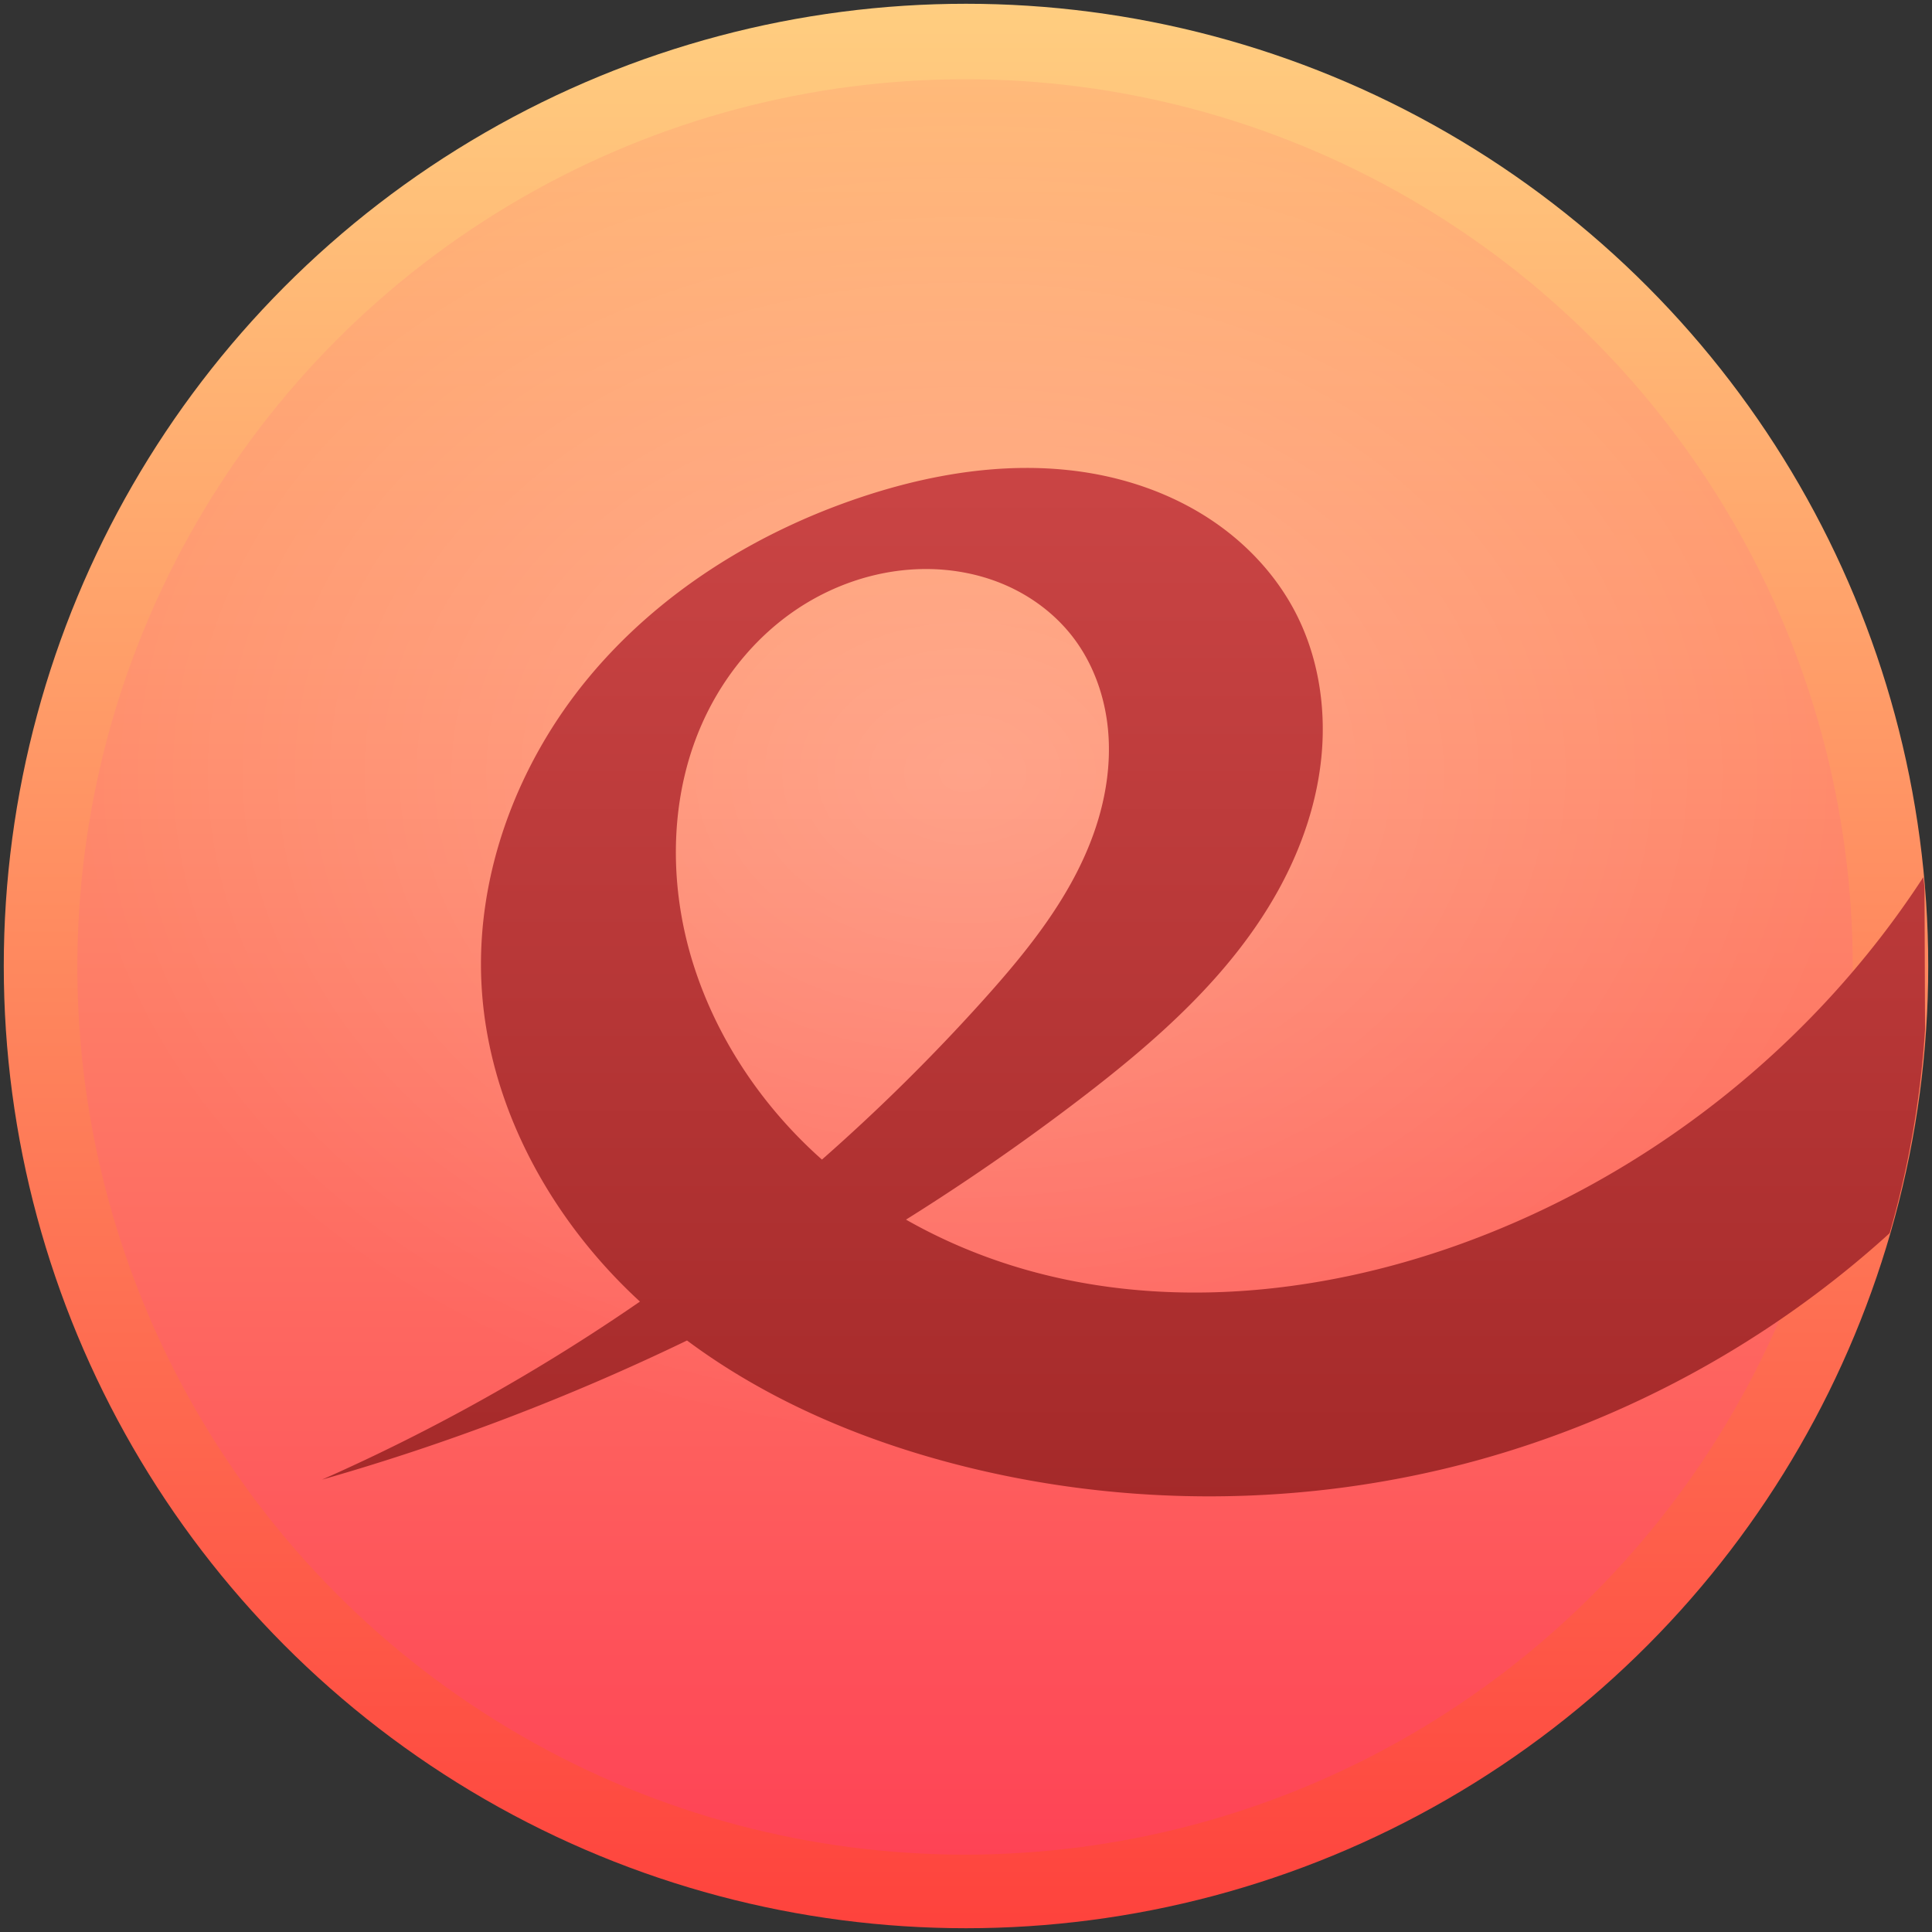 <?xml version="1.0" encoding="UTF-8" standalone="no"?>
<!-- Created with Inkscape (http://www.inkscape.org/) -->

<svg
   xmlns:dc="http://purl.org/dc/elements/1.1/"
   xmlns:cc="http://creativecommons.org/ns#"
   xmlns:rdf="http://www.w3.org/1999/02/22-rdf-syntax-ns#"
   xmlns:svg="http://www.w3.org/2000/svg"
   xmlns="http://www.w3.org/2000/svg"
   xmlns:xlink="http://www.w3.org/1999/xlink"
   xmlns:sodipodi="http://sodipodi.sourceforge.net/DTD/sodipodi-0.dtd"
   xmlns:inkscape="http://www.inkscape.org/namespaces/inkscape"
   width="1024"
   height="1024"
   id="svg2"
   version="1.1"
   inkscape:version="0.92.4 (5da689c313, 2019-01-14)"
   sodipodi:docname="org.gnome.Evince.svg">
  <rect width="100%" height="100%" fill="#333333" stroke="none"/>
  <defs
     id="defs4"><linearGradient
   id="linearGradient1169">
  <stop
     style="stop-color:#ffce80;stop-opacity:1"
     offset="0"
     id="stop1165" />
  <stop
     style="stop-color:#fe433d;stop-opacity:1"
     offset="1"
     id="stop1167" />
</linearGradient>
<linearGradient
   id="linearGradient966">
  <stop
     id="stop960"
     offset="0"
     style="stop-color:#ff7b7e;stop-opacity:1" />
  <stop
     id="stop964"
     offset="1"
     style="stop-color:#f73358;stop-opacity:1" />
</linearGradient>
<linearGradient
   id="linearGradient1034">
  <stop
     style="stop-color:#666666;stop-opacity:1"
     offset="0"
     id="stop1032" />
  <stop
     style="stop-color:#4d4d4d;stop-opacity:1"
     offset="1"
     id="stop1030" />
</linearGradient>
<linearGradient
   id="linearGradient1028">
  <stop
     style="stop-color:#d7d7d7;stop-opacity:1"
     offset="0"
     id="stop1026" />
  <stop
     style="stop-color:#ffffff;stop-opacity:1"
     offset="1"
     id="stop1024" />
</linearGradient>
<linearGradient
   id="linearGradient947">
  <stop
     id="stop943"
     offset="0"
     style="stop-color:#fa9664;stop-opacity:1" />
  <stop
     id="stop945"
     offset="1"
     style="stop-color:#f47648;stop-opacity:1" />
</linearGradient>
<linearGradient
   inkscape:collect="always"
   id="linearGradient911">
  <stop
     style="stop-color:#ffffff;stop-opacity:1"
     offset="0"
     id="stop907" />
  <stop
     style="stop-color:#d7d7d7;stop-opacity:1"
     offset="1"
     id="stop909" />
</linearGradient>
<linearGradient
   id="linearGradient876">
  <stop
     id="stop872"
     offset="0"
     style="stop-color:#ffce80;stop-opacity:1" />
  <stop
     id="stop874"
     offset="1"
     style="stop-color:#fe4355;stop-opacity:1" />
</linearGradient>
<linearGradient
   id="linearGradient3867">
  <stop
     style="stop-color:#ebd79a;stop-opacity:1;"
     offset="0"
     id="stop3869" />
  <stop
     style="stop-color:#f0d34e;stop-opacity:1;"
     offset="1"
     id="stop3871" />
</linearGradient>
<linearGradient
   id="linearGradient3846">
  <stop
     id="stop3848"
     offset="0"
     style="stop-color:#d8dc8e;stop-opacity:1;" />
  <stop
     id="stop3850"
     offset="1"
     style="stop-color:#ebebc2;stop-opacity:1;" />
</linearGradient>
<linearGradient
   id="linearGradient3828">
  <stop
     style="stop-color:#f1c035;stop-opacity:1;"
     offset="0"
     id="stop3830" />
  <stop
     style="stop-color:#c09a00;stop-opacity:1;"
     offset="1"
     id="stop3832" />
</linearGradient>
<linearGradient
   id="linearGradient3792">
  <stop
     style="stop-color:#552000;stop-opacity:1;"
     offset="0"
     id="stop3794" />
  <stop
     style="stop-color:#431900;stop-opacity:1;"
     offset="1"
     id="stop3796" />
</linearGradient>
<inkscape:perspective
   sodipodi:type="inkscape:persp3d"
   inkscape:vp_x="13.534465 : 111.04854 : 1"
   inkscape:vp_y="0 : 1000 : 0"
   inkscape:vp_z="213.53447 : 111.04854 : 1"
   inkscape:persp3d-origin="113.53447 : 77.71521 : 1"
   id="perspective3135" />
<linearGradient
   id="linearGradient4829">
  <stop
     style="stop-color:#f4fbfc;stop-opacity:1;"
     offset="0"
     id="stop4831" />
  <stop
     style="stop-color:#d6d6d6;stop-opacity:1;"
     offset="1"
     id="stop4833" />
</linearGradient>
<clipPath
   clipPathUnits="userSpaceOnUse"
   id="clipPath4282">
  <rect
     style="color:#000000;display:inline;overflow:visible;visibility:visible;fill:#4d4d4d;fill-opacity:1;fill-rule:nonzero;stroke:none;stroke-width:9.134;marker:none;enable-background:accumulate"
     id="rect4284"
     width="246.875"
     height="234.375"
     x="462.5"
     y="1646.112"
     ry="17"
     rx="17" />
</clipPath>
<linearGradient
   inkscape:collect="always"
   xlink:href="#linearGradient1169"
   id="linearGradient4835"
   x1="102.298"
   y1="-0.427"
   x2="102.298"
   y2="199.165"
   gradientUnits="userSpaceOnUse"
   gradientTransform="matrix(5.1,0,0,5.1,2,30.362)" />
<linearGradient
   inkscape:collect="always"
   xlink:href="#linearGradient5423"
   id="linearGradient5429"
   x1="408.662"
   y1="44.604"
   x2="408.662"
   y2="562.05"
   gradientUnits="userSpaceOnUse" />
<linearGradient
   id="linearGradient5423">
  <stop
     style="stop-color:#db5151;stop-opacity:1;"
     offset="0"
     id="stop5425" />
  <stop
     style="stop-color:#951e1e;stop-opacity:1;"
     offset="1"
     id="stop5427" />
</linearGradient>
<linearGradient
   inkscape:collect="always"
   xlink:href="#linearGradient876"
   id="linearGradient5473"
   x1="101.807"
   y1="-33.581"
   x2="101.807"
   y2="200.213"
   gradientUnits="userSpaceOnUse"
   gradientTransform="matrix(4.705,0,0,4.705,41,70.362)" />
<linearGradient
   inkscape:collect="always"
   xlink:href="#linearGradient3986"
   id="linearGradient3992"
   x1="78.562"
   y1="993.662"
   x2="120.281"
   y2="993.662"
   gradientUnits="userSpaceOnUse" />
<linearGradient
   inkscape:collect="always"
   id="linearGradient3986">
  <stop
     style="stop-color:#000000;stop-opacity:1;"
     offset="0"
     id="stop3988" />
  <stop
     style="stop-color:#000000;stop-opacity:0;"
     offset="1"
     id="stop3990" />
</linearGradient>
<linearGradient
   inkscape:collect="always"
   xlink:href="#linearGradient5423-1"
   id="linearGradient5473-2"
   x1="99.036"
   y1="-0.505"
   x2="99.036"
   y2="199.84"
   gradientUnits="userSpaceOnUse" />
<linearGradient
   id="linearGradient5423-1">
  <stop
     style="stop-color:#51b9db;stop-opacity:1;"
     offset="0"
     id="stop5425-2" />
  <stop
     style="stop-color:#2fabd4;stop-opacity:1;"
     offset="1"
     id="stop5427-3" />
</linearGradient>
<linearGradient
   y2="199.84"
   x2="99.036"
   y1="-0.505"
   x1="99.036"
   gradientUnits="userSpaceOnUse"
   id="linearGradient4119"
   xlink:href="#linearGradient5423-1"
   inkscape:collect="always" />
<linearGradient
   inkscape:collect="always"
   xlink:href="#linearGradient4829"
   id="linearGradient4159"
   x1="100"
   y1="852.362"
   x2="100"
   y2="1052.362"
   gradientUnits="userSpaceOnUse" />
<linearGradient
   inkscape:collect="always"
   xlink:href="#linearGradient3828"
   id="linearGradient3834"
   x1="100"
   y1="26.268"
   x2="100"
   y2="138.135"
   gradientUnits="userSpaceOnUse" />
<linearGradient
   inkscape:collect="always"
   xlink:href="#linearGradient3846"
   id="linearGradient3844"
   x1="100"
   y1="852.362"
   x2="100"
   y2="1052.362"
   gradientUnits="userSpaceOnUse"
   gradientTransform="matrix(1,0,0,0.601,0,364.427)" />
<linearGradient
   inkscape:collect="always"
   xlink:href="#linearGradient3867"
   id="linearGradient3865"
   x1="100"
   y1="0"
   x2="100"
   y2="200"
   gradientUnits="userSpaceOnUse" />
<linearGradient
   inkscape:collect="always"
   xlink:href="#linearGradient5423-5"
   id="linearGradient5473-3"
   x1="99.036"
   y1="-0.505"
   x2="99.036"
   y2="199.84"
   gradientUnits="userSpaceOnUse" />
<linearGradient
   id="linearGradient5423-5">
  <stop
     style="stop-color:#db8451;stop-opacity:1;"
     offset="0"
     id="stop5425-22" />
  <stop
     style="stop-color:#c85c29;stop-opacity:1;"
     offset="1"
     id="stop5427-6" />
</linearGradient>
<linearGradient
   inkscape:collect="always"
   xlink:href="#linearGradient3792"
   id="linearGradient3908"
   gradientUnits="userSpaceOnUse"
   x1="100"
   y1="852.362"
   x2="100"
   y2="1052.362"
   gradientTransform="translate(0,-852.362)" />
<linearGradient
   inkscape:collect="always"
   xlink:href="#linearGradient3828"
   id="linearGradient3969"
   gradientUnits="userSpaceOnUse"
   x1="100"
   y1="26.268"
   x2="100"
   y2="138.135" />
<linearGradient
   inkscape:collect="always"
   xlink:href="#linearGradient3867"
   id="linearGradient3971"
   gradientUnits="userSpaceOnUse"
   x1="100"
   y1="0"
   x2="100"
   y2="200" />
<linearGradient
   inkscape:collect="always"
   xlink:href="#linearGradient3846"
   id="linearGradient3973"
   gradientUnits="userSpaceOnUse"
   gradientTransform="matrix(1,0,0,0.601,0,364.427)"
   x1="100"
   y1="852.362"
   x2="100"
   y2="1052.362" />
<clipPath
   id="clipPath-536897967">
  <g
     transform="translate(0,-1004.362)"
     id="g17">
    <path
       style="fill:#1890d0"
       inkscape:connector-curvature="0"
       d="m -24,13 c 0,1.105 -0.672,2 -1.5,2 -0.828,0 -1.5,-0.895 -1.5,-2 0,-1.105 0.672,-2 1.5,-2 0.828,0 1.5,0.895 1.5,2 z"
       transform="matrix(15.333,0,0,11.5,415,878.862)"
       id="path19" />
  </g>
</clipPath>
<linearGradient
   inkscape:collect="always"
   xlink:href="#linearGradient911"
   id="linearGradient913"
   x1="50.625"
   y1="-27.425"
   x2="50.625"
   y2="131.95"
   gradientUnits="userSpaceOnUse" />
<linearGradient
   id="linearGradient4657">
  <stop
     id="stop4653"
     offset="0"
     style="stop-color:#ffffff;stop-opacity:1" />
  <stop
     id="stop4655"
     offset="1"
     style="stop-color:#ffffff;stop-opacity:0;" />
</linearGradient>
<radialGradient
   inkscape:collect="always"
   xlink:href="#linearGradient4657"
   id="radialGradient6921"
   cx="100"
   cy="82.381"
   fx="100"
   fy="82.381"
   r="100"
   gradientUnits="userSpaceOnUse"
   gradientTransform="matrix(4.705,0,0,3.534,41,146.781)" />

	

		
		
	
	

		
	
			
			
			
			
			
		<linearGradient
   inkscape:collect="always"
   xlink:href="#linearGradient5423"
   id="linearGradient1195"
   gradientUnits="userSpaceOnUse"
   gradientTransform="matrix(5.1,0,0,5.1,2,2)"
   x1="102.298"
   y1="-0.427"
   x2="102.298"
   y2="199.165" />
</defs>
  <sodipodi:namedview
     id="base"
     pagecolor="#ffffff"
     bordercolor="#666666"
     borderopacity="1.0"
     inkscape:pageopacity="0.0"
     inkscape:pageshadow="2"
     inkscape:zoom="0.70117188"
     inkscape:cx="255.28691"
     inkscape:cy="545.4072"
     inkscape:document-units="px"
     inkscape:current-layer="layer1"
     showgrid="true"
     inkscape:window-width="1920"
     inkscape:window-height="955"
     inkscape:window-x="0"
     inkscape:window-y="25"
     inkscape:window-maximized="1"
     inkscape:snap-from-guide="true"
     showguides="true"
     inkscape:guide-bbox="true"
     inkscape:pagecheckerboard="true">
    <sodipodi:guide
       position="200,0"
       orientation="-200,0"
       id="guide3766"
       inkscape:locked="false" />
    <sodipodi:guide
       position="0,200"
       orientation="200,0"
       id="guide3127"
       inkscape:locked="false" />
    <sodipodi:guide
       position="0,-2.6171874e-06"
       orientation="0,100"
       id="guide3129"
       inkscape:locked="false" />
    <sodipodi:guide
       position="100,-2.6171874e-06"
       orientation="-200,0"
       id="guide3131"
       inkscape:locked="false" />
    <sodipodi:guide
       position="100,200"
       orientation="0,-100"
       id="guide3133"
       inkscape:locked="false" />
    <inkscape:grid
       type="xygrid"
       id="grid880" />
  </sodipodi:namedview>
  <g
     inkscape:label="Layer 1"
     inkscape:groupmode="layer"
     id="layer1"
     transform="translate(0,-28.362)">
    <circle
       style="color:#000000;display:inline;overflow:visible;visibility:visible;fill:url(#linearGradient4835);fill-opacity:1.0;fill-rule:nonzero;stroke:none;stroke-width:46.585;marker:none;enable-background:accumulate"
       id="path4188"
       cx="512"
       cy="540.362"
       r="510" />
    <circle
       style="color:#000000;display:inline;overflow:visible;visibility:visible;fill:url(#linearGradient5473);fill-opacity:1;fill-rule:nonzero;stroke:none;stroke-width:42.977;marker:none;enable-background:accumulate;opacity:1"
       id="path4188-6"
       cx="511.5"
       cy="540.862"
       r="470.5" />
    <g
       id="g3964"
       transform="matrix(1.503,0,0,1.503,-50.253,-477.799)" />
    <g
       transform="matrix(5.029,0,0,5.029,-18.685,815.985)"
       id="g51">
      <g
         clip-path="url(#clipPath-536897967)"
         id="g53">
        <!-- color: #db363f -->
      </g>
    </g>
    <circle
       style="color:#000000;display:inline;overflow:visible;visibility:visible;opacity:0.2;fill:url(#radialGradient6921);fill-opacity:1;fill-rule:nonzero;stroke:none;stroke-width:42.977;stroke-miterlimit:4;stroke-dasharray:none;marker:none;enable-background:accumulate"
       id="path4188-6-4"
       cx="511.5"
       cy="540.862"
       r="470.5" />
    <g
       id="g938"
       transform="translate(244.774,299.435)">
</g>
    <g
       id="g940"
       transform="translate(244.774,299.435)">
</g>
    <g
       id="g942"
       transform="translate(244.774,299.435)">
</g>
    <g
       id="g944"
       transform="translate(244.774,299.435)">
</g>
    <g
       id="g946"
       transform="translate(244.774,299.435)">
</g>
    <g
       id="g948"
       transform="translate(244.774,299.435)">
</g>
    <g
       id="g950"
       transform="translate(244.774,299.435)">
</g>
    <g
       id="g952"
       transform="translate(244.774,299.435)">
</g>
    <g
       id="g954"
       transform="translate(244.774,299.435)">
</g>
    <g
       id="g956"
       transform="translate(244.774,299.435)">
</g>
    <g
       id="g958"
       transform="translate(244.774,299.435)">
</g>
    <g
       id="g960"
       transform="translate(244.774,299.435)">
</g>
    <g
       id="g962"
       transform="translate(244.774,299.435)">
</g>
    <g
       id="g964"
       transform="translate(244.774,299.435)">
</g>
    <g
       id="g966"
       transform="translate(244.774,299.435)">
</g>
    <g
       id="g1008"
       transform="translate(715.635,418.026)">
</g>
    <g
       id="g1010"
       transform="translate(715.635,418.026)">
</g>
    <g
       id="g1012"
       transform="translate(715.635,418.026)">
</g>
    <g
       id="g1014"
       transform="translate(715.635,418.026)">
</g>
    <g
       id="g1016"
       transform="translate(715.635,418.026)">
</g>
    <g
       id="g1018"
       transform="translate(715.635,418.026)">
</g>
    <g
       id="g1020"
       transform="translate(715.635,418.026)">
</g>
    <g
       id="g1022"
       transform="translate(715.635,418.026)">
</g>
    <g
       id="g1024"
       transform="translate(715.635,418.026)">
</g>
    <g
       id="g1026"
       transform="translate(715.635,418.026)">
</g>
    <g
       id="g1028"
       transform="translate(715.635,418.026)">
</g>
    <g
       id="g1030"
       transform="translate(715.635,418.026)">
</g>
    <g
       id="g1032"
       transform="translate(715.635,418.026)">
</g>
    <g
       id="g1034"
       transform="translate(715.635,418.026)">
</g>
    <g
       id="g1036"
       transform="translate(715.635,418.026)">
</g>
    <path
       style="color:#000000;display:inline;overflow:visible;visibility:visible;fill:url(#linearGradient1195);fill-opacity:1.0;fill-rule:nonzero;stroke:none;stroke-width:46.585;marker:none;enable-background:accumulate;opacity:1"
       d="M 544.014 248.012 C 514.35 248.04 484.533 254.104 456.291 263.545 C 400.758 282.109 349.111 314.259 311.777 359.367 C 274.443 404.475 252.225 462.948 255.188 521.428 C 258.415 585.07 291.173 645.168 337.809 688.594 C 338.268 689.021 338.736 689.437 339.197 689.861 C 286.12 726.467 229.65 758.151 170.682 784.229 C 237.128 765.274 301.909 740.531 364.133 710.49 C 405.924 741.607 455.114 762.672 505.701 775.863 C 595.82 799.363 692.09 798.817 781.936 774.301 C 863.272 752.104 939.163 710.309 1001.545 653.611 A 510 510 0 0 0 1020.32 545.547 L 1020.023 470.17 A 510 510 0 0 0 1019.389 464.934 C 961.387 554.12 873.64 623.603 773.52 659.584 C 697.838 686.783 613.513 694.813 536.73 670.9 C 517.097 664.786 498.073 656.598 480.203 646.426 C 511.932 626.568 542.737 605.239 572.475 582.506 C 613.155 551.407 652.679 516.719 677.479 471.918 C 689.878 449.518 698.365 424.757 700.549 399.248 C 702.734 373.738 698.442 347.471 686.68 324.73 C 676.73 305.495 661.611 289.091 643.77 276.814 C 625.928 264.538 605.419 256.331 584.207 251.963 C 570.95 249.233 557.497 247.999 544.014 248.012 z M 489.342 301.605 C 503.952 301.425 518.63 304.051 532.076 309.756 C 546.419 315.84 559.321 325.467 568.783 337.844 C 579.683 352.102 585.807 369.736 587.348 387.617 C 588.887 405.498 585.968 423.613 580.09 440.57 C 568.33 474.484 545.288 503.208 521.295 529.906 C 494.44 559.79 465.811 588.071 435.646 614.607 C 434.636 613.71 433.633 612.806 432.637 611.893 C 403.011 584.705 379.97 550.123 367.719 511.824 C 353.53 467.47 354.491 417.346 375.746 375.91 C 386.373 355.193 401.92 336.915 421.113 323.732 C 440.307 310.55 463.154 302.564 486.422 301.68 C 487.395 301.643 488.368 301.618 489.342 301.605 z "
       id="circle1193"
       transform="translate(0,28.362)" />
  </g>
</svg>

